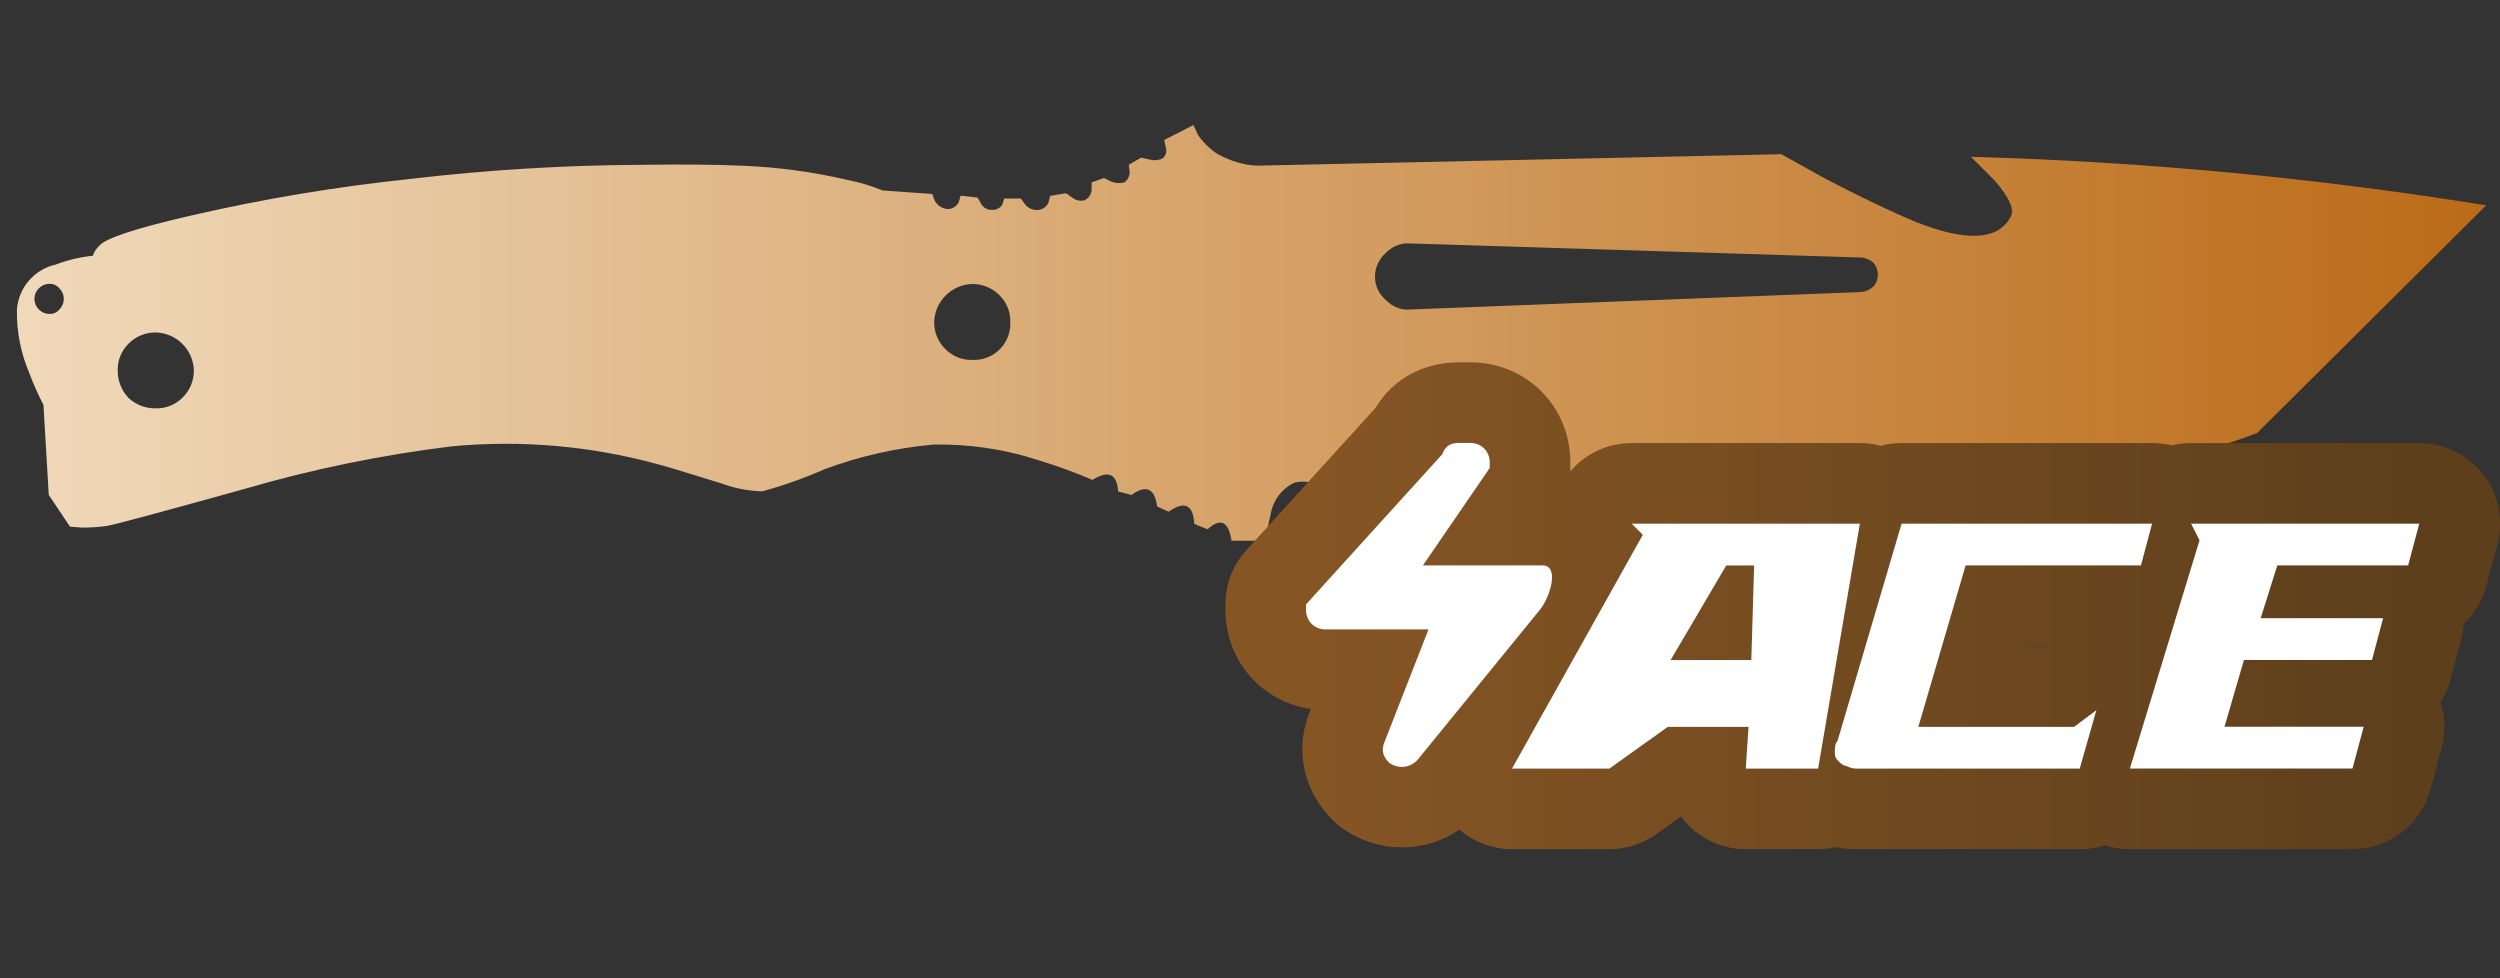 <?xml version="1.0" encoding="utf-8"?>
<!-- Generator: Adobe Illustrator 16.0.0, SVG Export Plug-In . SVG Version: 6.00 Build 0)  -->
<!DOCTYPE svg PUBLIC "-//W3C//DTD SVG 1.1//EN" "http://www.w3.org/Graphics/SVG/1.1/DTD/svg11.dtd">
<svg version="1.1" id="case1" xmlns="http://www.w3.org/2000/svg" xmlns:xlink="http://www.w3.org/1999/xlink" x="0px" y="0px"
	 width="92px" height="36px" viewBox="0 0 92 36" enable-background="new 0 0 92 36" xml:space="preserve">

<rect x="0" y="0" width="92" height="36" fill="#333333" stroke="none"/>

<linearGradient id="knife_canis_1_" gradientUnits="userSpaceOnUse" x1="0.624" y1="12.25" x2="91.493" y2="12.25">
	<stop  offset="2.300000e-007" style="stop-color:#F0D9BA"/>
	<stop  offset="1" style="stop-color:#BB6B17"/>
</linearGradient>
<path id="knife_canis" fill="url(#knife_canis_1_)" d="M4.723,14.638c0.274,0.256,0.635,0.396,1.01,0.39
	c0.366,0.009,0.719-0.131,0.978-0.39c0.274-0.263,0.427-0.627,0.423-1.007c-0.022-0.763-0.637-1.376-1.4-1.396
	c-0.38-0.005-0.745,0.147-1.01,0.42c-0.259,0.257-0.401,0.61-0.392,0.975C4.327,14.003,4.467,14.365,4.723,14.638z M2.183,10.608
	c-0.088-0.108-0.221-0.168-0.36-0.162c-0.306,0-0.555,0.248-0.555,0.554c-0.001,0.147,0.058,0.288,0.164,0.389
	c0.103,0.105,0.244,0.165,0.391,0.163c0.139,0.007,0.273-0.054,0.36-0.163C2.288,11.288,2.348,11.147,2.346,11
	C2.348,10.853,2.288,10.711,2.183,10.608z M36.785,10.87c-0.264-0.271-0.628-0.423-1.008-0.419c-0.763,0.024-1.375,0.637-1.4,1.399
	c-0.004,0.38,0.149,0.745,0.423,1.008c0.259,0.258,0.612,0.397,0.978,0.387c0.735,0.038,1.362-0.528,1.4-1.264
	c0.002-0.043,0.002-0.087,0-0.131C37.188,11.482,37.046,11.128,36.785,10.87z M68.943,10.545c0.105-0.117,0.161-0.268,0.163-0.424
	c0.002-0.165-0.056-0.325-0.163-0.45C68.824,9.567,68.676,9.5,68.52,9.477L51.743,8.954c-0.286,0.023-0.554,0.151-0.75,0.36
	c-0.253,0.221-0.396,0.542-0.393,0.877c0,0.325,0.145,0.634,0.393,0.844c0.196,0.208,0.464,0.336,0.75,0.36l16.778-0.649
	c0.158-0.025,0.306-0.097,0.424-0.205L68.943,10.545z M91.493,7.557l-8.438,8.383c-7.444,2.737-15.466,3.52-23.299,2.27
	c-0.071-0.07-0.147-0.134-0.229-0.194c-0.135-0.132-0.304-0.221-0.488-0.258c-0.172-0.001-0.341,0.043-0.488,0.129
	c-0.079,0.038-0.156,0.081-0.23,0.129c-0.024-0.067-0.07-0.124-0.13-0.162c-0.099-0.115-0.239-0.186-0.391-0.195
	c-0.104-0.002-0.2,0.045-0.262,0.128c-0.021,0.044-0.042,0.09-0.063,0.133c-0.019-0.061-0.053-0.116-0.098-0.162
	c-0.067-0.119-0.19-0.193-0.325-0.195c-0.104-0.002-0.2,0.046-0.262,0.128c-0.037,0.033-0.062,0.08-0.065,0.13
	c-0.079-0.075-0.165-0.14-0.26-0.194c-0.169-0.134-0.373-0.213-0.587-0.228c-0.149-0.012-0.294,0.048-0.393,0.162
	c-0.058,0.032-0.095,0.093-0.097,0.16l-0.158-0.163c-0.093-0.102-0.223-0.16-0.36-0.162c-0.104-0.004-0.196,0.063-0.229,0.162
	c-0.019,0.052-0.029,0.105-0.031,0.161c-0.031-0.056-0.064-0.108-0.1-0.161c-0.067-0.098-0.176-0.158-0.294-0.162
	c-0.104-0.004-0.197,0.063-0.227,0.162c-0.037,0.046-0.06,0.102-0.065,0.161c-0.051-0.048-0.105-0.091-0.165-0.128
	c-0.163-0.106-0.354-0.163-0.552-0.162c-0.176,0.011-0.341,0.093-0.457,0.227c-0.058,0.054-0.104,0.121-0.13,0.196
	c-0.024-0.049-0.058-0.093-0.099-0.131c-0.088-0.08-0.207-0.114-0.325-0.096c-0.11,0.021-0.191,0.115-0.196,0.228
	c-0.021,0.062-0.032,0.127-0.032,0.194c-0.044-0.042-0.091-0.084-0.132-0.128c-0.102-0.043-0.216-0.054-0.326-0.031
	c-0.094,0.053-0.155,0.15-0.162,0.258v0.197c-0.079-0.048-0.169-0.083-0.26-0.099c-0.199-0.042-0.404-0.019-0.589,0.065
	c-0.162,0.074-0.281,0.217-0.323,0.391c-0.041,0.08-0.053,0.173-0.034,0.262l-0.293,0.162c-0.225-0.291-0.477-0.563-0.749-0.81
	c-0.334-0.461-0.91-0.678-1.466-0.552c-0.476,0.229-0.806,0.68-0.88,1.203c-0.085,0.304-0.129,0.618-0.13,0.935h-1.304
	c-0.109-0.716-0.401-0.857-0.881-0.422l-0.488-0.197c-0.044-0.713-0.358-0.862-0.945-0.449l-0.424-0.195
	c-0.089-0.668-0.401-0.811-0.946-0.422l-0.49-0.13c-0.042-0.649-0.357-0.791-0.943-0.424c-0.639-0.273-1.292-0.512-1.955-0.714
	c-1.261-0.416-2.583-0.613-3.911-0.585c-1.37,0.124-2.717,0.43-4.007,0.911c-0.739,0.327-1.501,0.598-2.281,0.81
	c-0.513-0.014-1.019-0.114-1.499-0.293c-1.39-0.43-2.182-0.67-2.378-0.715c-2.46-0.669-5.021-0.889-7.558-0.648
	c-2.568,0.315-5.107,0.836-7.592,1.56c-3.194,0.889-4.889,1.344-5.084,1.366c-0.301,0.045-0.606,0.065-0.911,0.063l-0.45-0.033
	l-0.783-1.169l-0.194-3.313c-0.198-0.379-0.372-0.77-0.521-1.17c-0.316-0.738-0.472-1.536-0.456-2.339
	c0.059-0.806,0.639-1.479,1.428-1.655c0.44-0.168,0.899-0.277,1.368-0.325c0.042-0.138,0.121-0.263,0.228-0.36
	c0.218-0.281,1.369-0.659,3.454-1.135c2.632-0.604,5.299-1.048,7.985-1.33c2.822-0.333,5.661-0.507,8.503-0.521
	c1.5-0.021,2.737-0.01,3.714,0.033c1.306,0.05,2.604,0.225,3.877,0.521c0.446,0.086,0.882,0.217,1.302,0.39l1.824,0.129l0.099,0.261
	c0.096,0.166,0.266,0.275,0.457,0.293c0.181,0.008,0.349-0.096,0.424-0.262l0.064-0.228l0.624,0.067l0.131,0.227
	c0.075,0.145,0.227,0.233,0.39,0.228c0.156,0.01,0.306-0.064,0.393-0.194l0.061-0.224h0.618l0.164,0.226
	c0.121,0.142,0.303,0.214,0.488,0.194c0.155-0.021,0.29-0.118,0.36-0.258l0.065-0.259l0.587-0.099l0.225,0.16
	c0.128,0.103,0.297,0.14,0.456,0.099c0.151-0.072,0.251-0.222,0.26-0.389V6.713l0.457-0.163l0.261,0.13
	c0.155,0.062,0.327,0.073,0.489,0.033c0.122-0.093,0.193-0.237,0.193-0.39l-0.032-0.262l0.456-0.259l0.293,0.065
	c0.162,0.047,0.334,0.036,0.488-0.033c0.12-0.092,0.17-0.247,0.13-0.392l-0.064-0.291l1.077-0.551l0.163,0.36
	c0.183,0.269,0.415,0.5,0.684,0.683c0.313,0.184,0.653,0.316,1.008,0.39c0.171,0.04,0.347,0.061,0.522,0.063l19.256-0.421
	l1.629,0.905c1.283,0.67,2.393,1.201,3.325,1.59c1.866,0.737,3.03,0.673,3.485-0.191c0.152-0.265-0.042-0.706-0.589-1.336
	L72.53,5.771C78.883,5.947,85.219,6.544,91.493,7.557z"/>
<linearGradient id="shape2_2_" gradientUnits="userSpaceOnUse" x1="463.894" y1="-264.951" x2="423.112" y2="-264.951" gradientTransform="matrix(1 0 0 -1 -374.96 -242.66)">
	<stop  offset="2.300000e-007" style="stop-color:#5D3F1C"/>
	<stop  offset="1" style="stop-color:#865524"/>
</linearGradient>
<path id="shape2_1_" fill="url(#shape2_2_)" d="M78.38,31.251c-0.313,0-0.625-0.05-0.923-0.147
	c-0.297,0.099-0.608,0.147-0.921,0.147h-8.193c-0.185,0-0.447-0.009-0.77-0.075c-0.217,0.051-0.439,0.075-0.664,0.075h-2.664
	c-0.816,0-1.605-0.342-2.166-0.937c-0.078-0.086-0.15-0.174-0.219-0.267l-0.91,0.65c-0.503,0.36-1.1,0.552-1.725,0.552h-3.584
	c-0.717,0-1.402-0.264-1.935-0.719c-0.616,0.424-1.35,0.654-2.114,0.654c-0.75,0-1.478-0.222-2.104-0.642
	c-0.164-0.11-0.315-0.233-0.452-0.37c-1.021-1.021-1.363-2.423-0.92-3.753l0.044-0.128l0.08-0.203
	c-1.801-0.254-3.145-1.765-3.145-3.646V22.24c0-0.741,0.274-1.45,0.773-1.996l4.748-5.232c0.646-1.069,1.762-1.679,3.079-1.679h0.41
	c2.065,0,3.684,1.618,3.684,3.684c0,0-0.001,0.289-0.003,0.331c0.555-0.653,1.372-1.044,2.26-1.044h8.398
	c0.261,0,0.518,0.034,0.768,0.101c0.25-0.067,0.508-0.101,0.771-0.101H79.2c0.243,0,0.482,0.029,0.717,0.087
	c0.233-0.058,0.475-0.087,0.719-0.087h8.396c0.917,0,1.797,0.433,2.354,1.159c0.56,0.726,0.752,1.689,0.515,2.573l-0.407,1.532
	c-0.146,0.541-0.433,1.02-0.829,1.395c-0.014,0.188-0.045,0.372-0.094,0.555l-0.41,1.537c-0.075,0.282-0.192,0.551-0.346,0.799
	c0.168,0.532,0.185,1.109,0.04,1.656l-0.413,1.539c-0.347,1.297-1.524,2.202-2.866,2.202H78.38z M75.341,23.782l0.013-0.009H74.56
	l-0.002,0.009H75.341z"/>
<path id="ACE" fill="#FFFFFF" d="M52.569,23.163h-3.79c-0.409,0-0.717-0.308-0.717-0.718c0-0.104,0-0.104,0-0.204l5.018-5.531
	c0.103-0.307,0.31-0.41,0.615-0.41h0.41c0.409,0,0.717,0.308,0.717,0.717c0,0.102,0,0.205,0,0.205l-2.458,3.584h4.402
	c0.615,0,0.31,1.127-0.103,1.639l-4.507,5.531c-0.309,0.308-0.717,0.308-1.023,0.104c-0.205-0.206-0.309-0.41-0.205-0.719
	L52.569,23.163L52.569,23.163L52.569,23.163z M60.046,19.271l0.409,0.41l-4.813,8.603h3.584l2.15-1.536h2.971l-0.103,1.536h2.663
	l1.536-9.013H60.046L60.046,19.271z M64.552,20.809l-0.104,3.482h-2.97l2.048-3.482H64.552L64.552,20.809z M68.343,28.284h8.191
	l0.613-2.15l-0.819,0.614h-5.733l1.74-5.941h6.452l0.409-1.535h-9.218l-2.355,7.988c-0.102,0.104-0.102,0.309-0.102,0.409
	c0,0.103,0,0.205,0.103,0.31c0.102,0.103,0.205,0.203,0.307,0.203C68.136,28.284,68.24,28.284,68.343,28.284L68.343,28.284
	L68.343,28.284z M80.632,19.271l0.311,0.612l-2.563,8.398h8.193l0.41-1.536h-5.122l0.717-2.458h4.711l0.41-1.537h-4.506l0.612-1.944
	h4.815l0.409-1.535H80.632L80.632,19.271z"/>
</svg>
